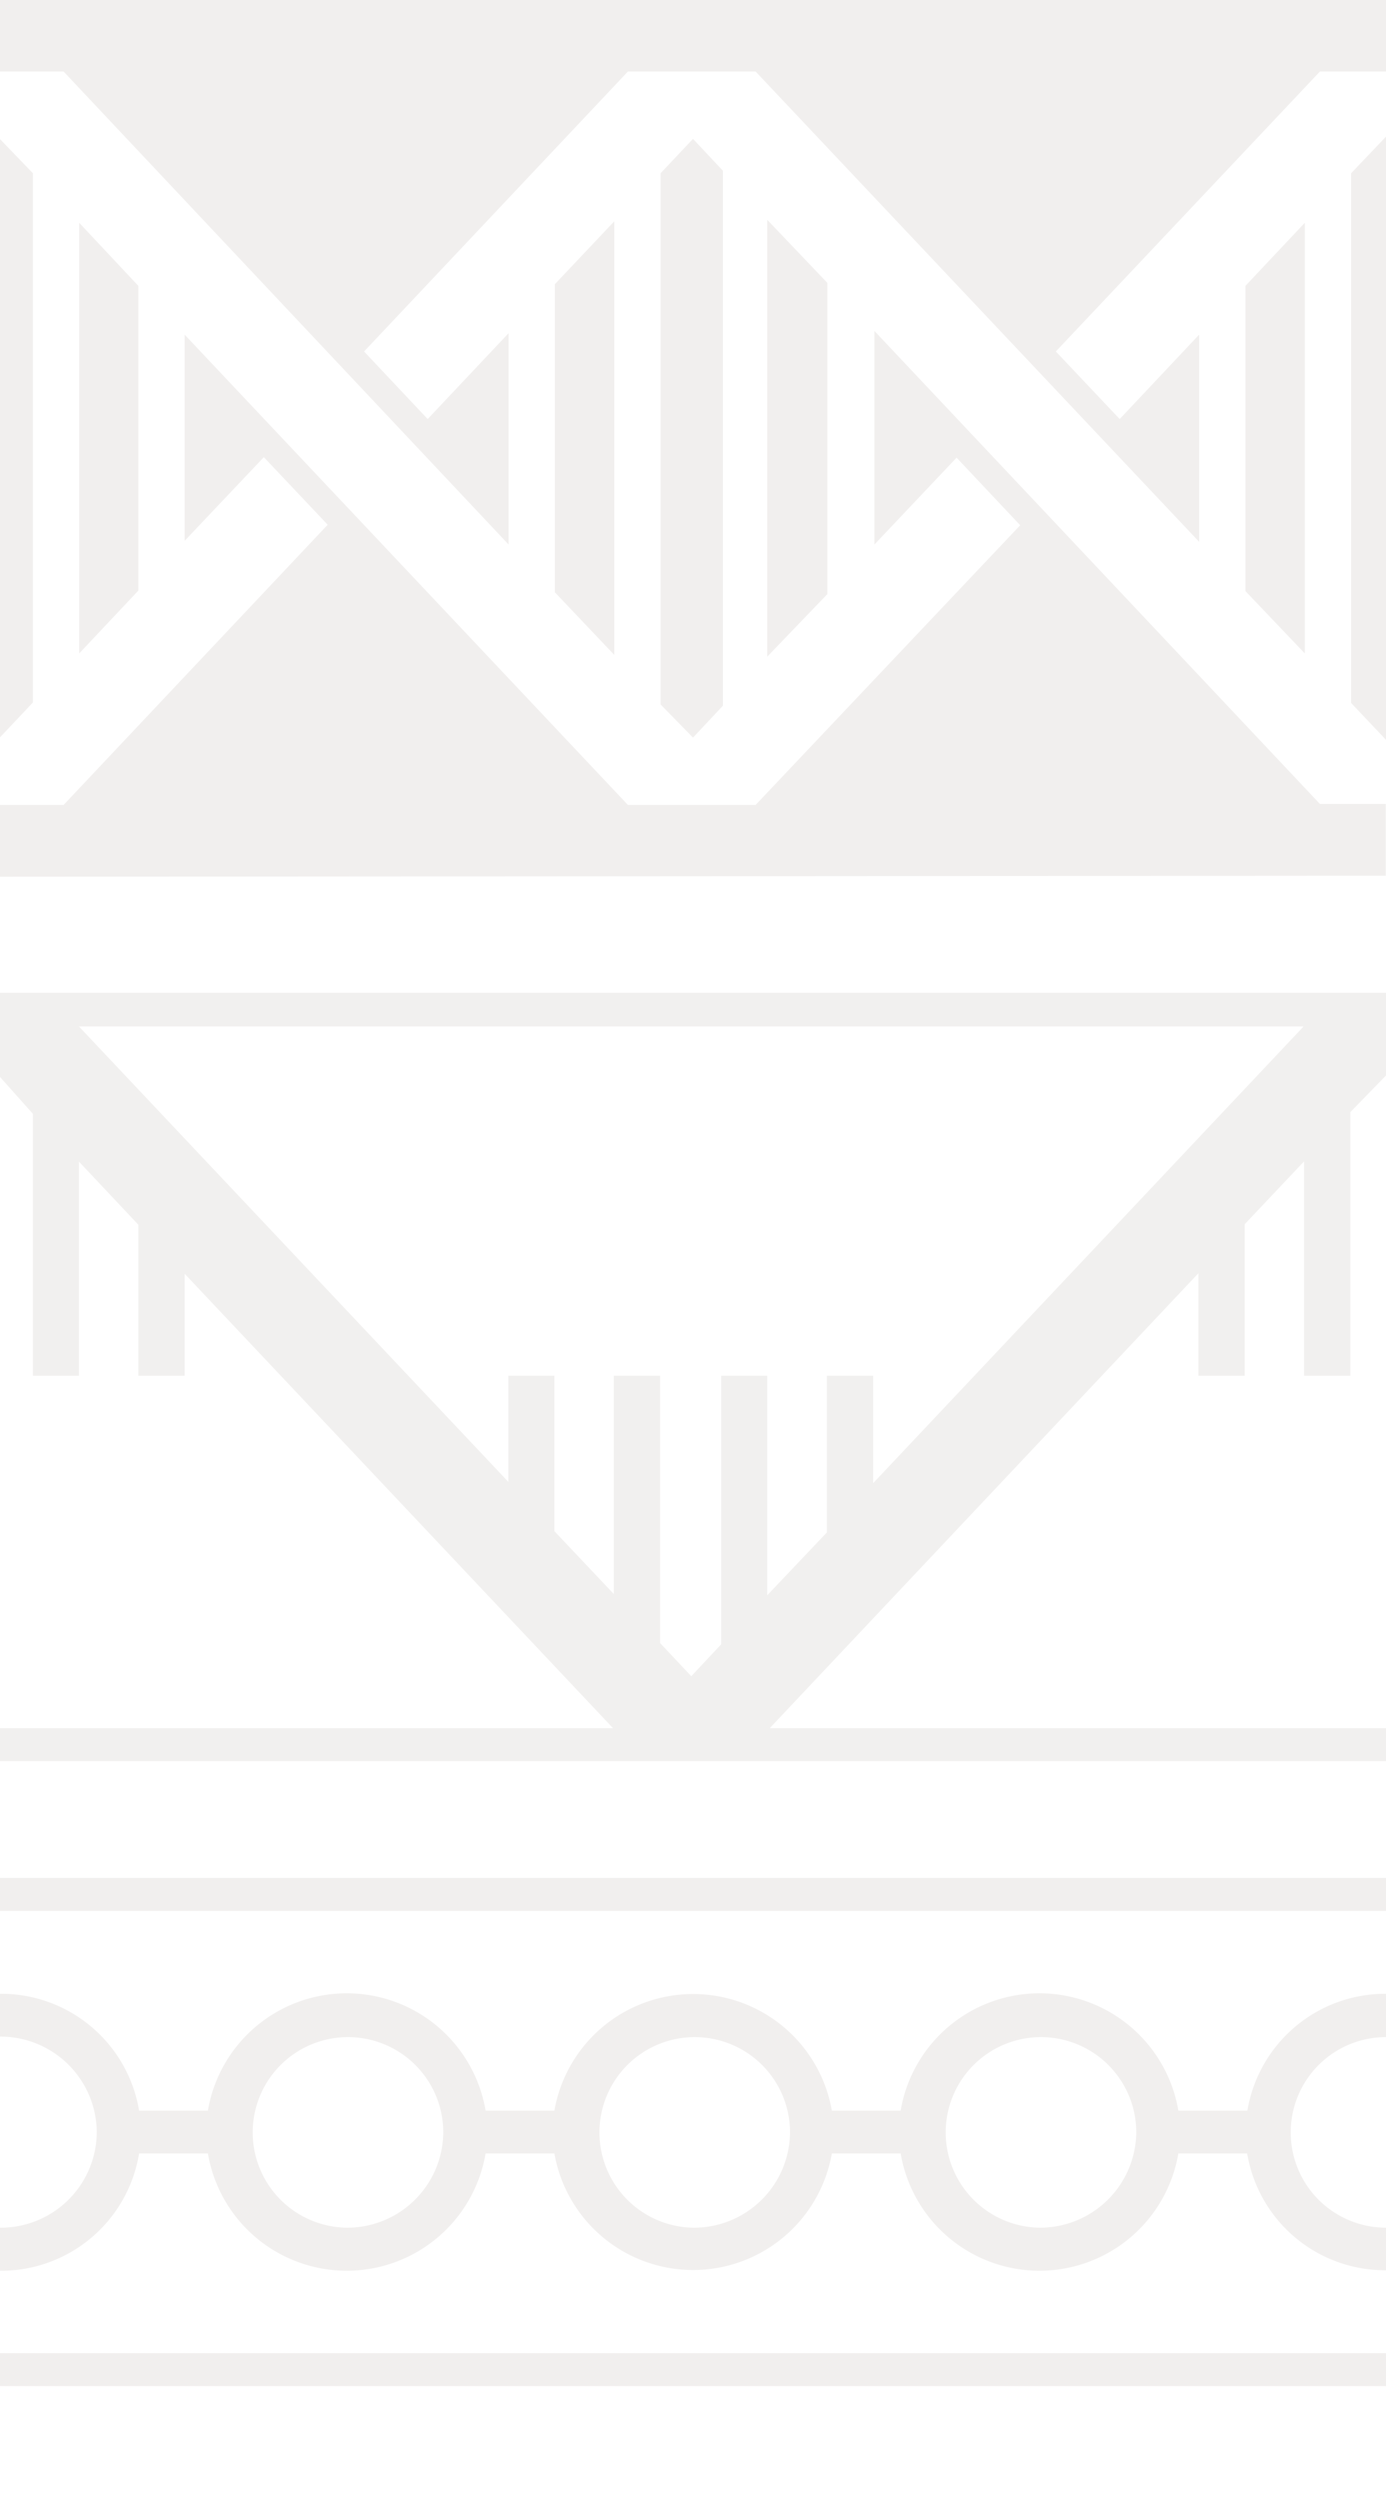<svg xmlns="http://www.w3.org/2000/svg" viewBox="0 0 56 101"><defs><style>.cls-1,.cls-3{fill:#736357;}.cls-1,.cls-2{opacity:0.1;}</style></defs><rect class="cls-1" y="75.87" width="56" height="1.33"/><rect class="cls-1" y="95.07" width="56" height="1.33"/><path class="cls-1" d="M56,82.28V80.55a5.65,5.65,0,0,0-5.6,4.72H47.61a5.69,5.69,0,0,0-11.22,0H33.61a5.69,5.69,0,0,0-11.21,0H19.62a5.69,5.69,0,0,0-11.22,0H5.62A5.65,5.65,0,0,0,0,80.55H0v1.73H0a3.89,3.89,0,0,1,3.91,3.85A3.88,3.88,0,0,1,0,90H0v1.74H0A5.65,5.65,0,0,0,5.62,87H8.4a5.69,5.69,0,0,0,11.22,0H22.4a5.69,5.69,0,0,0,11.21,0h2.78a5.69,5.69,0,0,0,11.22,0h2.78A5.65,5.65,0,0,0,56,91.72V90a3.85,3.85,0,1,1,0-7.7ZM14,90a3.85,3.85,0,1,1,3.91-3.85A3.88,3.88,0,0,1,14,90Zm14,0a3.85,3.85,0,1,1,3.92-3.85A3.88,3.88,0,0,1,28,90Zm14,0a3.85,3.85,0,1,1,3.91-3.85A3.89,3.89,0,0,1,42,90Z"/><path class="cls-1" d="M33.43,24V11.43L31,8.88V26.53ZM54.59,28.4,56,29.89V5.52L54.59,7Zm-1.87-2V9l-2.4,2.55V23.88Zm-27.9.06V8.94l-2.4,2.54V23.93Zm1.87,2L28,29.8l1.21-1.29V6.9L28,5.61,26.69,7Zm-21.1-4.6V11.55L3.2,9V26.4ZM1.33,28.38V7L0,5.62V29.79Zm54.66,7v-2.9H53.33l-18-19.11V22l3.32-3.51,2.57,2.73L30.53,32.52H25.37l-17.91-19v8.33l3.2-3.38,2.58,2.73L2.57,32.52H0v2.9ZM0,0V2.89H2.57L20.55,22V13.46l-3.27,3.47L14.71,14.2,25.37,2.89h5.16l17.92,19V13.52l-3.21,3.41L42.66,14.2,53.33,2.89H56V0Z"/><g class="cls-2"><polygon class="cls-3" points="55.99 43.48 55.99 43.48 55.99 43.54 55.99 43.48"/><path class="cls-3" d="M54.56,55.58V44.93L56,43.45l0,0,0-3.34H0v.67H0v2.73L1.33,45V55.58H3.19V46.93l2.4,2.55v6.1H7.46V51.46L24.77,69.82H0v1.33H56V69.82H31.1L48.42,51.44v4.14h1.87V49.46l2.4-2.54v8.66ZM35.28,59.92V55.58H33.41v6.33L31,64.45V55.58H29.14V66.43l-1.21,1.29-1.26-1.34V55.58H24.8V64.4l-2.4-2.54V55.58H20.54v4.29L3.19,41.47H52.67Z"/></g></svg>